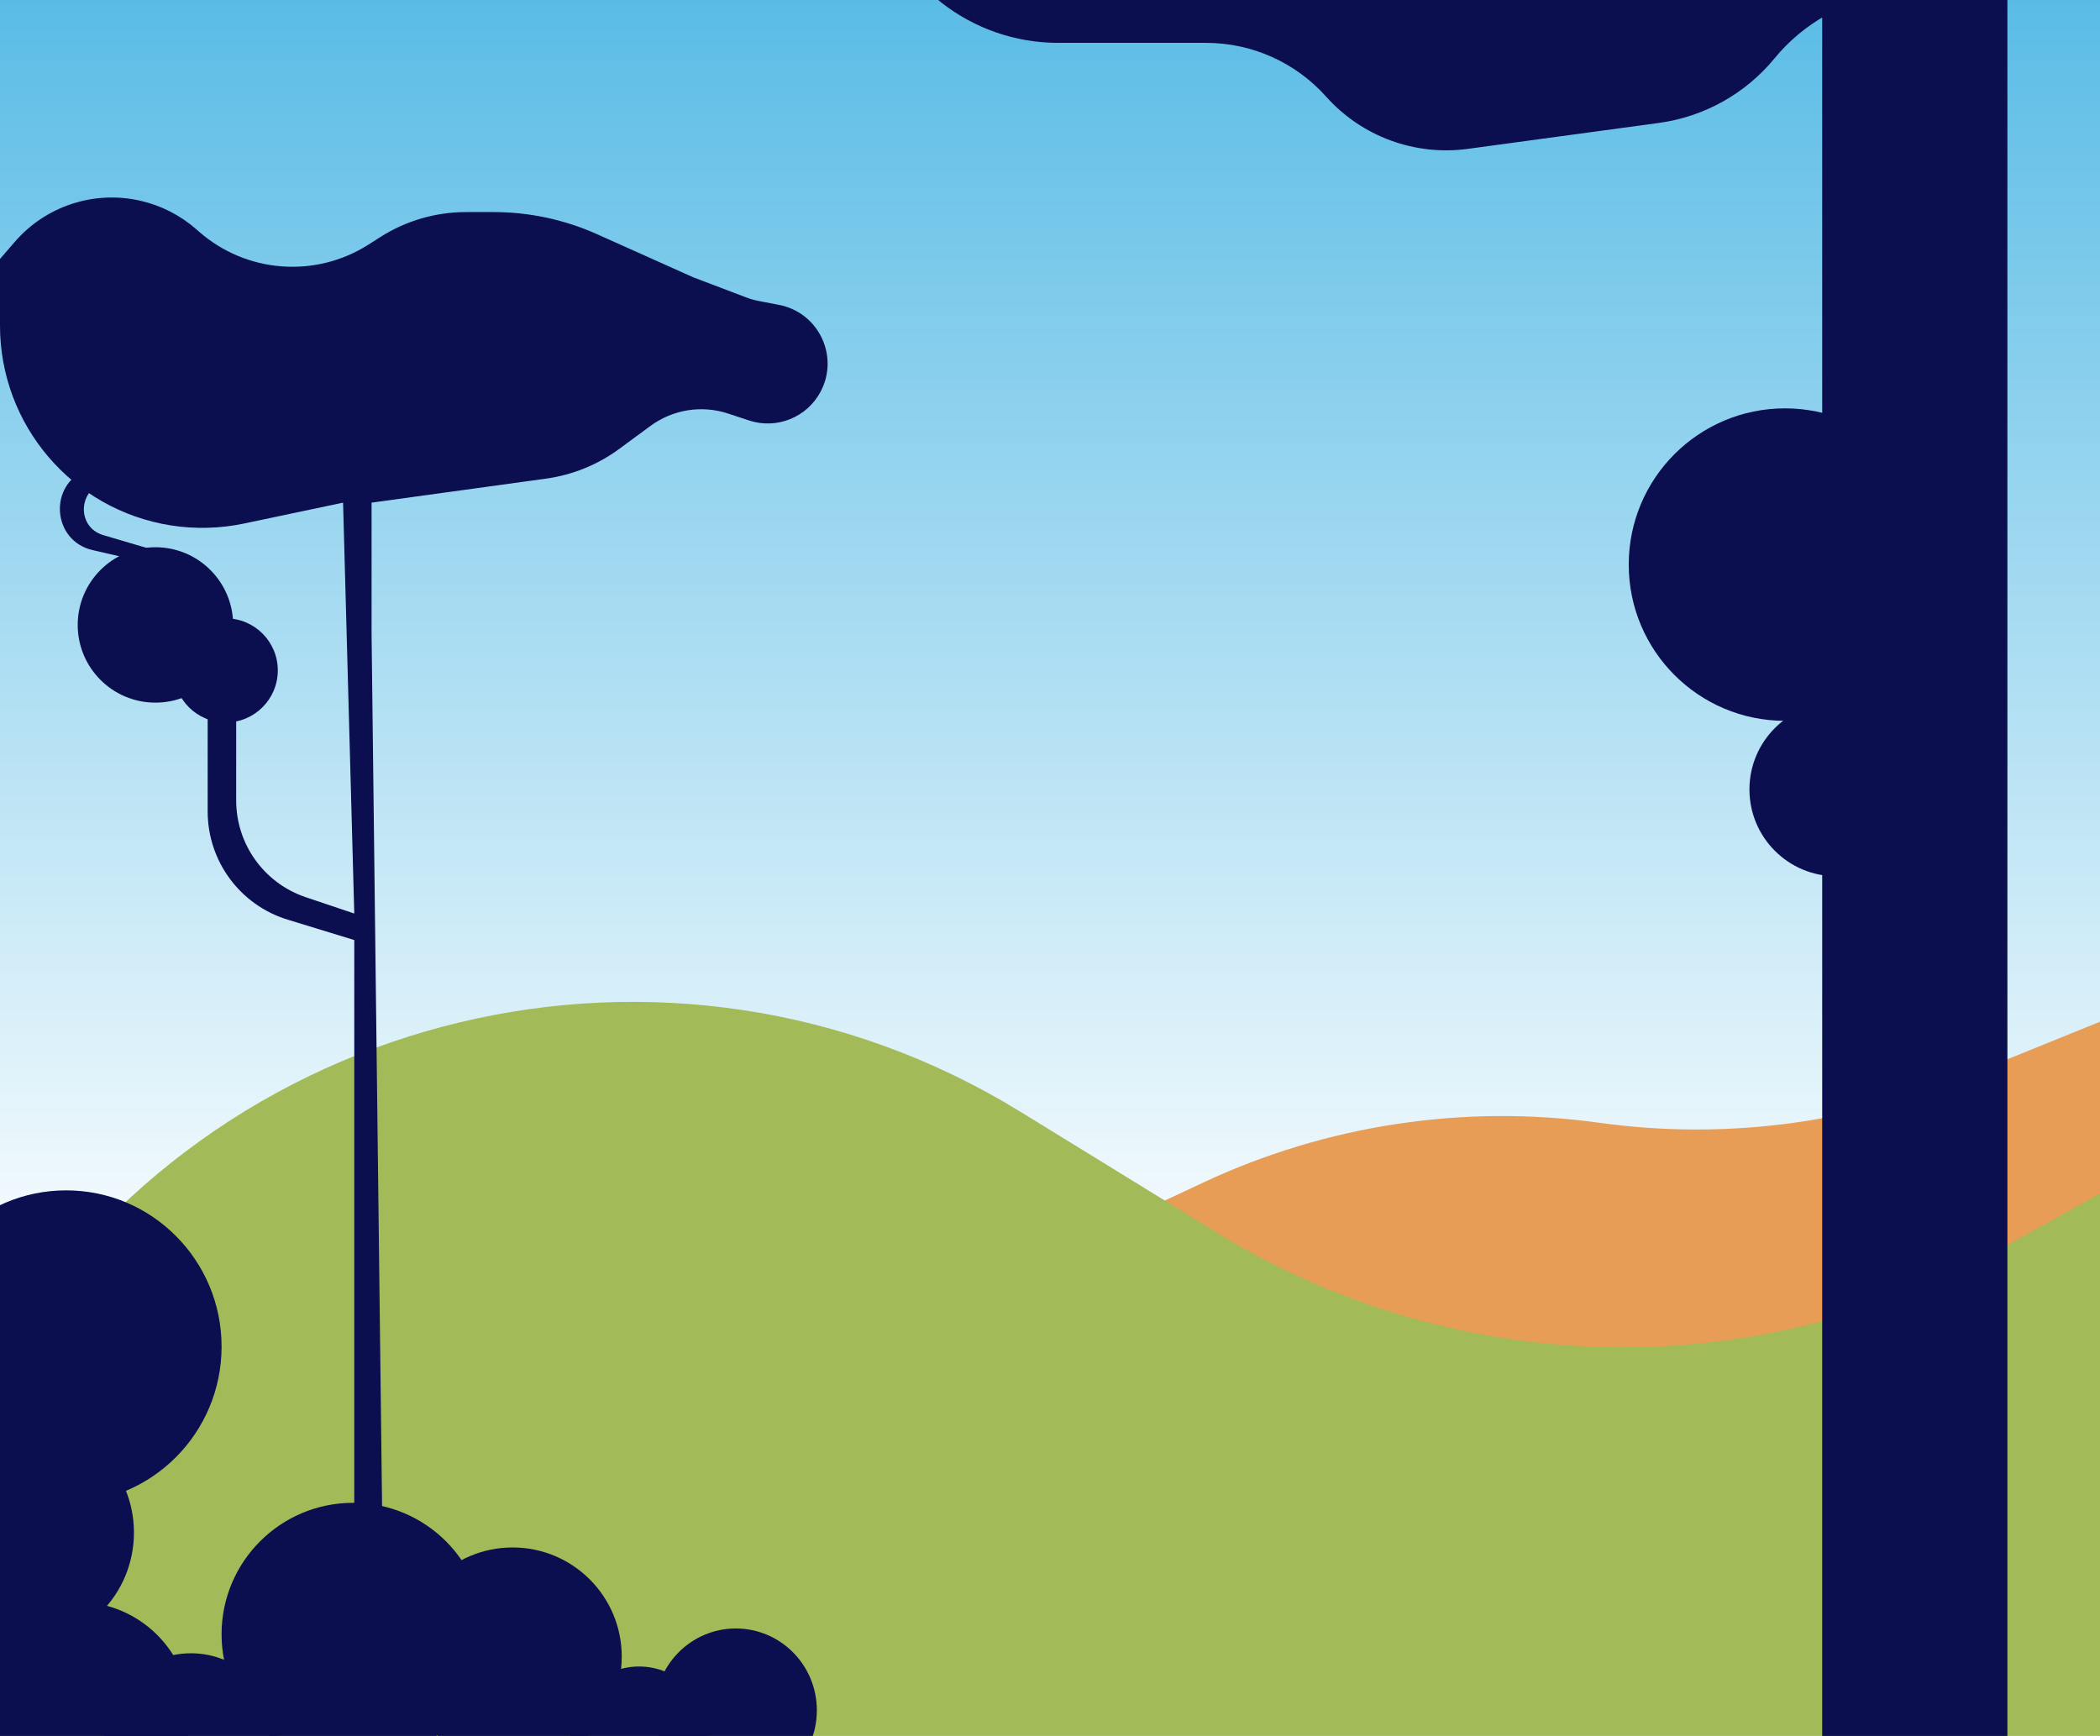 <svg width="1270" height="1050" viewBox="0 0 1270 1050" fill="none" xmlns="http://www.w3.org/2000/svg">
<rect x="0" y="0" width="1270" height="1050" fill="#808080" stroke="none"/>
<rect width="1270" height="1050" fill="url(#paint0_linear)"/>
<path d="M1270 618L1186.24 651.955C1116.89 680.07 1041.36 689.44 967.239 679.123C885.384 667.729 801.982 680.366 727.176 715.497L703 726.85L799.669 835.701L1080.38 848L1270 726.85V618Z" fill="#E79D56"/>
<path d="M741.655 749.05L617.129 672.464C405.876 542.54 129.267 608.931 0 820.587V1050H1270V721.915L1210.13 755.352C1064.03 836.954 885.514 834.553 741.655 749.05Z" fill="#A2BA57"/>
<ellipse cx="40" cy="814.5" rx="94" ry="94.5" fill="#0B0E4F"/>
<ellipse cx="13.5" cy="927" rx="67.5" ry="68" fill="#0B0E4F"/>
<circle cx="47" cy="1037" r="68" fill="#0B0E4F"/>
<circle cx="115.5" cy="1052.5" r="52.5" fill="#0B0E4F"/>
<circle cx="213.5" cy="988.5" r="79.5" fill="#0B0E4F"/>
<circle cx="310" cy="1002" r="66" fill="#0B0E4F"/>
<circle cx="386.5" cy="1049.5" r="41.5" fill="#0B0E4F"/>
<ellipse cx="445" cy="1034.5" rx="49" ry="49.5" fill="#0B0E4F"/>
<path d="M96.321 342L56.04 332.752C31.431 327.102 29.078 292.974 52.679 284L64.358 291.937C47.279 294.764 45.801 318.749 62.404 323.652L108 337.116L96.321 342Z" fill="#0B0E4F"/>
<path d="M214.249 568.591V1049H232.719L224.715 383.581V304.027L330.158 289.51C346.21 287.3 361.456 281.112 374.506 271.507L393.396 257.606C406.918 247.654 424.426 244.874 440.366 250.148L452.933 254.305C469.738 259.865 488.098 252.451 496.331 236.782C507.62 215.297 494.974 189.01 471.143 184.419L458.84 182.049C456.266 181.553 453.739 180.836 451.288 179.904L419.263 167.736L361.145 141.682C341.421 132.839 320.05 128.268 298.434 128.268H281.874C263.444 128.268 245.399 133.539 229.867 143.46L222.927 147.893C190.799 168.415 148.974 165.232 120.321 140.085L118.789 138.74C109.113 130.248 97.475 124.296 84.925 121.423C56.918 115.01 27.659 124.601 8.882 146.349L0 156.636V196.924C0 257.169 43.853 308.451 103.368 317.802C118.062 320.111 133.055 319.721 147.609 316.652L207.477 304.027L214.249 552.557L184.859 542.659C159.746 534.201 142.833 510.659 142.833 484.16V431.052C142.833 426.292 138.974 422.433 134.214 422.433C129.453 422.433 125.594 426.292 125.594 431.052V490.848C125.594 520.92 145.231 547.467 173.986 556.268L214.249 568.591Z" fill="#0B0E4F"/>
<circle cx="94" cy="378" r="47" fill="#0B0E4F"/>
<circle cx="136.5" cy="405.5" r="31.5" fill="#0B0E4F"/>
<path d="M1102 1050V-59H1214V1050H1102Z" fill="#0B0E4F"/>
<circle cx="1079.5" cy="341.5" r="94.5" fill="#0B0E4F"/>
<circle cx="1110.5" cy="477.5" r="52.5" fill="#0B0E4F"/>
<path d="M719.352 25.917H639.91C587.675 25.917 542.055 -9.422 529 -60H1249.52C1259.17 -60 1267 -52.174 1267 -42.52C1267 -34.603 1261.68 -27.674 1254.03 -25.632L1199.85 -11.169L1143.65 -3.814C1116.04 -0.2 1090.84 13.787 1073.16 35.306C1055.6 56.686 1030.61 70.635 1003.2 74.357L887.638 90.044C855.599 94.393 823.493 82.543 801.962 58.423C783.502 37.742 757.096 25.917 729.375 25.917H719.352Z" fill="#0B0E4F"/>
<defs>
<linearGradient id="paint0_linear" x1="635" y1="0" x2="635" y2="1050" gradientUnits="userSpaceOnUse">
<stop stop-color="#5ABCE6"/>
<stop offset="0.76" stop-color="white"/>
</linearGradient>
</defs>
</svg>
